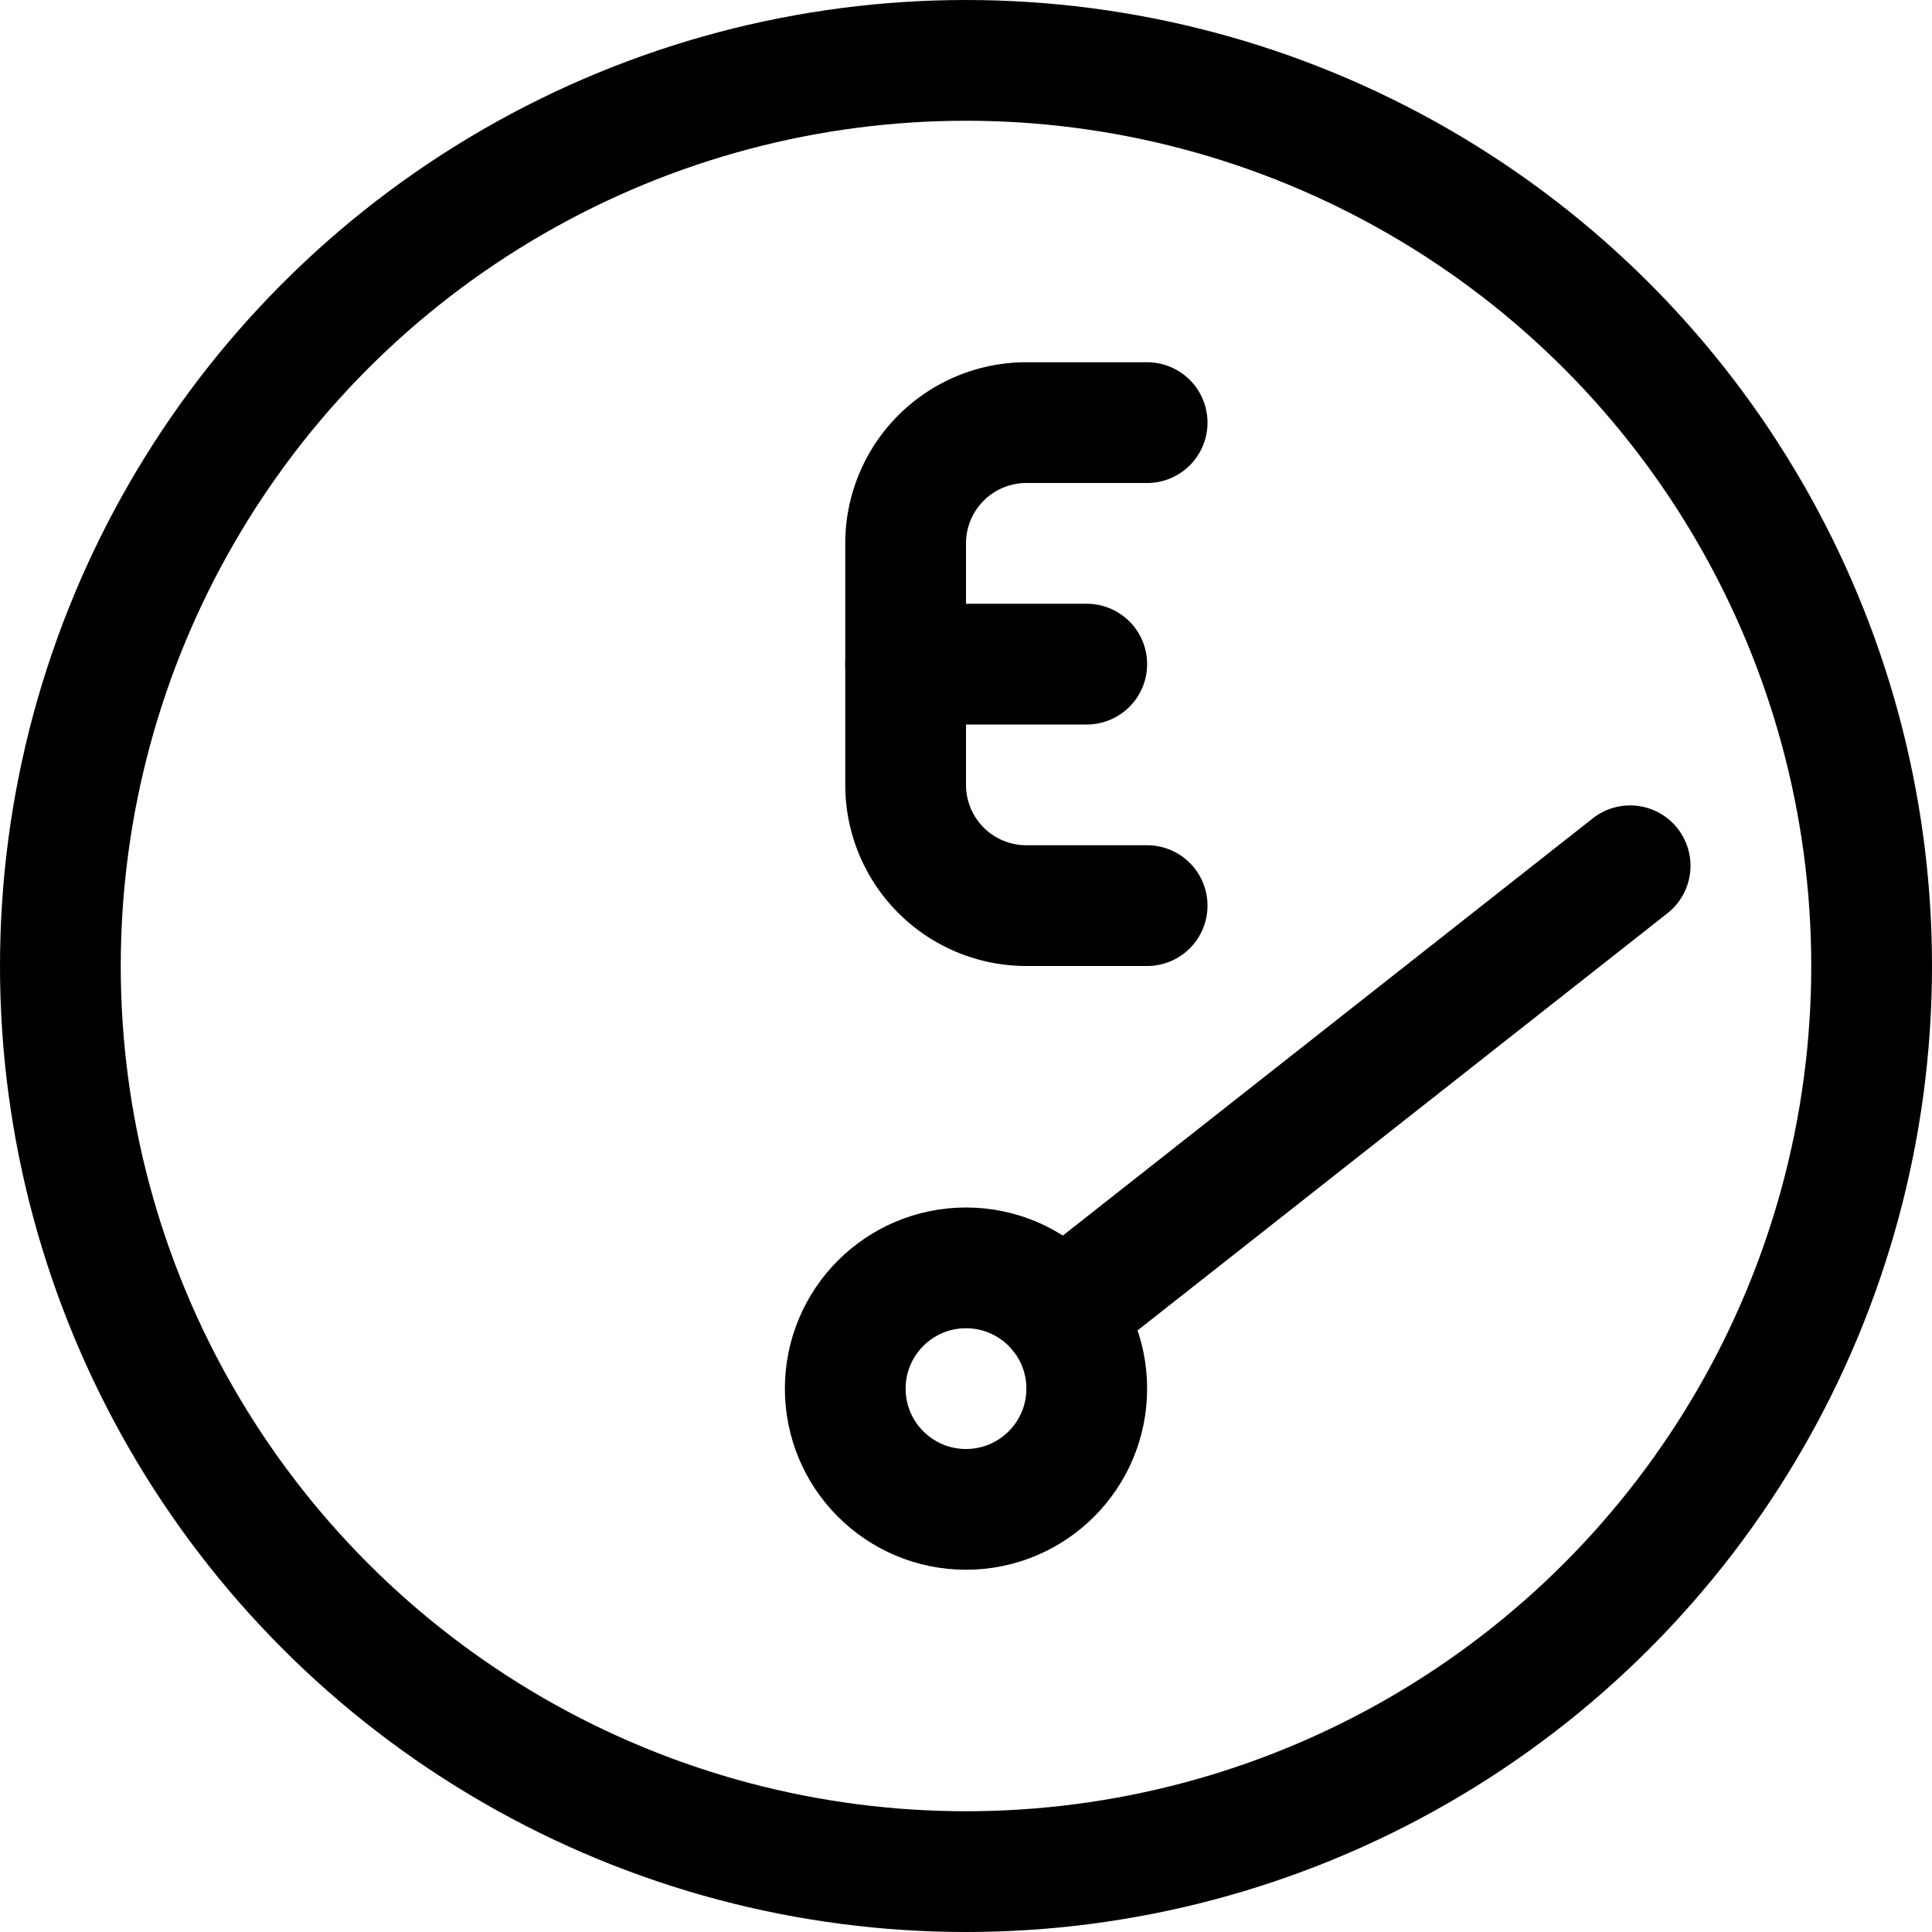 <svg xmlns="http://www.w3.org/2000/svg" viewBox="0 0 24 24"><defs><style>.a{fill:none;stroke:#000;stroke-linecap:round;stroke-linejoin:round;stroke-width:1.5px;}</style></defs><title>car-dashboard-e</title><circle class="a" cx="12" cy="12" r="11.25"/><circle class="a" cx="12" cy="17.25" r="1.5"/><line class="a" x1="13.179" y1="16.322" x2="20.25" y2="10.755"/><path class="a" d="M14.25,5.25h-1.5a1.5,1.5,0,0,0-1.5,1.5v3a1.5,1.5,0,0,0,1.5,1.5h1.5"/><line class="a" x1="11.25" y1="8.25" x2="13.5" y2="8.25"/></svg>